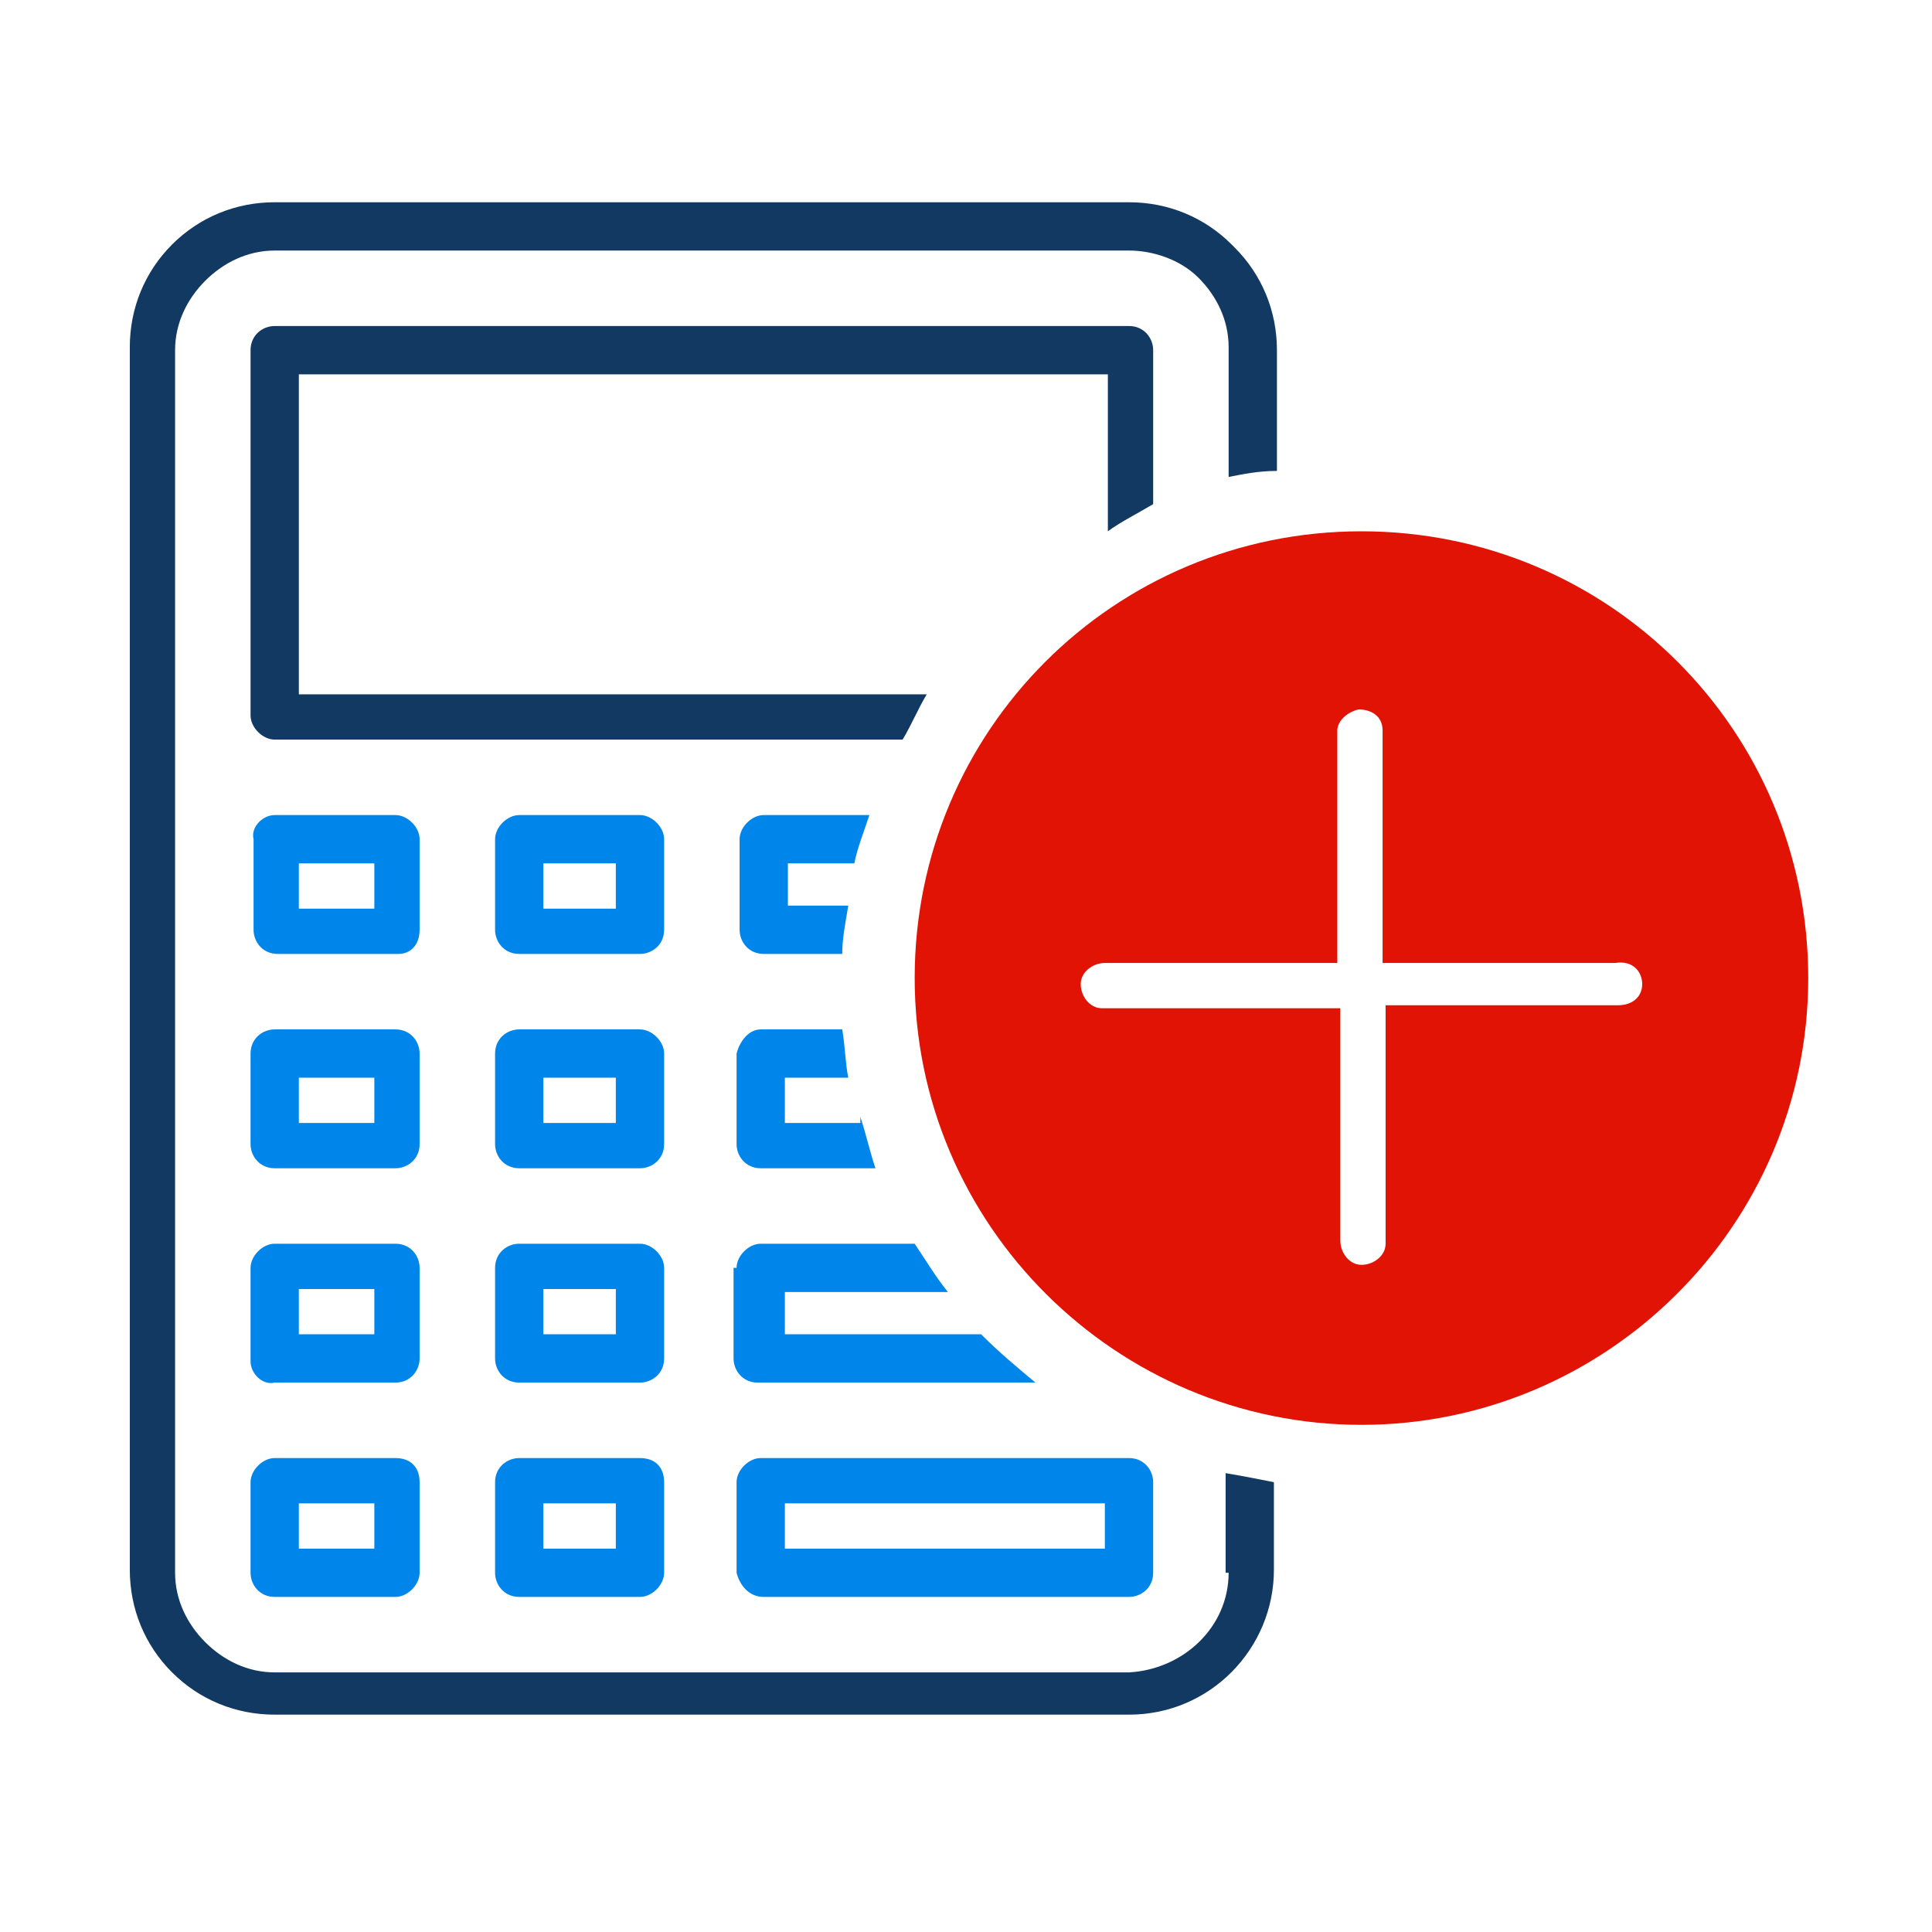 <?xml version="1.0" encoding="utf-8"?>
<!-- Generator: Adobe Illustrator 22.0.1, SVG Export Plug-In . SVG Version: 6.00 Build 0)  -->
<svg version="1.1" id="Layer_1" xmlns="http://www.w3.org/2000/svg" xmlns:xlink="http://www.w3.org/1999/xlink" x="0px" y="0px"
	 viewBox="0 0 64 64" style="enable-background:new 0 0 64 64;" xml:space="preserve">
<style type="text/css">
	.st0{fill:#113961;}
	.st1{fill:#0086EA;}
	.st2{fill:#E01305;}
</style>
<title>static_drug-quantity</title>
<g>
	<path class="st0" d="M38.2,16.7v-5.1c0-0.4-0.3-0.8-0.8-0.8H9.1
		c-0.4,0-0.8,0.3-0.8,0.8v12.1C8.3,24.1,8.7,24.5,9.1,24.5h20.8
		c0.3-0.5,0.5-1,0.8-1.5H9.9V12.4h26.8v5.2
		C37.1,17.3,37.7,17,38.2,16.7z"/>
	<path class="st1" d="M13.9,30.8v-3C13.9,27.4,13.5,27,13.1,27h-4l0,0
		c-0.4,0-0.8,0.4-0.7,0.8v3c0,0.4,0.3,0.8,0.8,0.8h4
		C13.6,31.6,13.9,31.3,13.9,30.8L13.9,30.8z M12.3,30.1H9.9
		v-1.5h2.5v1.5H12.3z"/>
	<path class="st1" d="M22,27.8C22,27.4,21.6,27,21.2,27h-4
		c-0.4,0-0.8,0.4-0.8,0.8v3c0,0.4,0.3,0.8,0.8,0.8h4l0,0
		C21.6,31.6,22,31.3,22,30.8V27.8z M18,30.1v-1.5h2.4v1.5H18z"/>
	<path class="st1" d="M28.3,28.6c0.1-0.5,0.3-1,0.5-1.6h-3.5
		C24.9,27,24.5,27.4,24.5,27.8v3c0,0.4,0.3,0.8,0.8,0.8h2.6
		c0-0.5,0.1-1,0.2-1.6h-2v-1.4C26.1,28.6,28.3,28.6,28.3,28.6z"/>
	<path class="st1" d="M13.9,34.9c0-0.4-0.3-0.8-0.8-0.8h-4
		c-0.4,0-0.8,0.3-0.8,0.8v3c0,0.4,0.3,0.8,0.8,0.8h4
		c0.4,0,0.8-0.3,0.8-0.8V34.9z M12.3,37.2H9.9v-1.5h2.5v1.5H12.3z"/>
	<path class="st1" d="M22,34.9c0-0.4-0.4-0.8-0.8-0.8h-4
		c-0.4,0-0.8,0.3-0.8,0.8v3c0,0.4,0.3,0.8,0.8,0.8h4
		C21.6,38.7,22,38.4,22,37.9V34.9z M18,37.2v-1.5h2.4v1.5H18z"/>
	<path class="st1" d="M24.4,34.9v3c0,0.4,0.3,0.8,0.8,0.8H29
		C28.8,38.1,28.7,37.6,28.5,37v0.2H26v-1.5h2.1
		c-0.1-0.5-0.1-1-0.2-1.6h-2.7C24.8,34.1,24.5,34.5,24.4,34.9
		L24.4,34.9z"/>
	<path class="st1" d="M13.9,45v-3c0-0.4-0.3-0.8-0.8-0.8h-4
		c-0.4,0-0.8,0.4-0.8,0.8v3c0,0,0,0,0,0.1
		c0,0.4,0.4,0.8,0.8,0.7h4C13.6,45.8,13.9,45.4,13.9,45L13.9,45
		z M12.3,44.2H9.9v-1.5h2.5v1.5H12.3z"/>
	<path class="st1" d="M22,42c0-0.4-0.4-0.8-0.8-0.8h-4
		C16.8,41.2,16.4,41.5,16.4,42v3c0,0.4,0.3,0.8,0.8,0.8h4
		C21.6,45.8,22,45.5,22,45V42z M18,44.2v-1.5h2.4v1.5H18z"/>
	<path class="st1" d="M13.1,48.3h-4c-0.4,0-0.8,0.4-0.8,0.8v3
		c0,0.4,0.3,0.8,0.8,0.8h4c0.4,0,0.8-0.4,0.8-0.8v-3l0,0l0,0
		C13.9,48.6,13.6,48.3,13.1,48.3z M9.9,51.3v-1.5h2.5v1.5H9.9z"/>
	<path class="st1" d="M21.2,48.3h-4c-0.4,0-0.8,0.3-0.8,0.8v3
		c0,0.4,0.3,0.8,0.8,0.8h4C21.6,52.9,22,52.5,22,52.1v-3
		C22,48.6,21.7,48.3,21.2,48.3z M18,51.3v-1.5h2.4v1.5H18z"/>
	<path class="st1" d="M31.4,42.8c-0.4-0.5-0.7-1-1.1-1.6h-5.1
		c-0.4,0-0.8,0.4-0.8,0.8h-0.1v3c0,0.4,0.3,0.8,0.8,0.8
		h9.2c-0.6-0.5-1.2-1-1.8-1.6H26v-1.4H31.4z"/>
	<path class="st1" d="M25.3,52.9h12.1c0.4,0,0.8-0.3,0.8-0.8v-3
		c0-0.4-0.3-0.8-0.8-0.8H25.2c-0.4,0-0.8,0.4-0.8,0.8v3l0,0l0,0
		C24.5,52.5,24.8,52.9,25.3,52.9z M26,49.8h10.6v1.5H26V49.8z"/>
	<path class="st0" d="M40.7,52.1c0,1.8-1.5,3.2-3.3,3.3H9.1
		c-0.9,0-1.7-0.4-2.3-1s-1-1.4-1-2.3v-40.5c0-0.9,0.4-1.7,1-2.3
		s1.4-1,2.3-1h28.3c0.8,0,1.7,0.3,2.3,0.9
		c0.6,0.6,1,1.4,1,2.3v4.3c0.5-0.1,1-0.2,1.6-0.2v-4
		c0-1.3-0.5-2.5-1.4-3.4l-0.1-0.1c-0.9-0.9-2.1-1.4-3.4-1.4
		H9.1c-1.3,0-2.5,0.5-3.4,1.4S4.3,10.2,4.3,11.5V52
		c0,1.3,0.5,2.5,1.4,3.4s2.1,1.4,3.4,1.4h28.3
		c2.7,0,4.8-2.2,4.8-4.8v-2.9c-0.5-0.1-1-0.2-1.6-0.3v3.3
		H40.7z"/>
	<path class="st2" d="M45.1,17.6c-8.2,0-14.8,6.6-14.8,14.8
		S37,47.2,45.1,47.2s14.8-6.6,14.8-14.8S53.3,17.6,45.1,17.6z
		 M54.4,32.6c0,0.4-0.3,0.7-0.8,0.7h-7.7V41c0,0.1,0,0.1,0,0.2
		c0,0.4-0.4,0.7-0.8,0.7c-0.4,0-0.7-0.4-0.7-0.8v-7.7
		h-7.7c-0.1,0-0.1,0-0.2,0c-0.4,0-0.7-0.4-0.7-0.8
		c0-0.4,0.4-0.7,0.8-0.7h7.7v-7.7c0-0.3,0.3-0.6,0.7-0.7
		c0.4,0,0.8,0.2,0.8,0.7v7.7H53.5
		C54.1,31.8,54.4,32.2,54.4,32.6L54.4,32.6z"/>
</g>
</svg>
